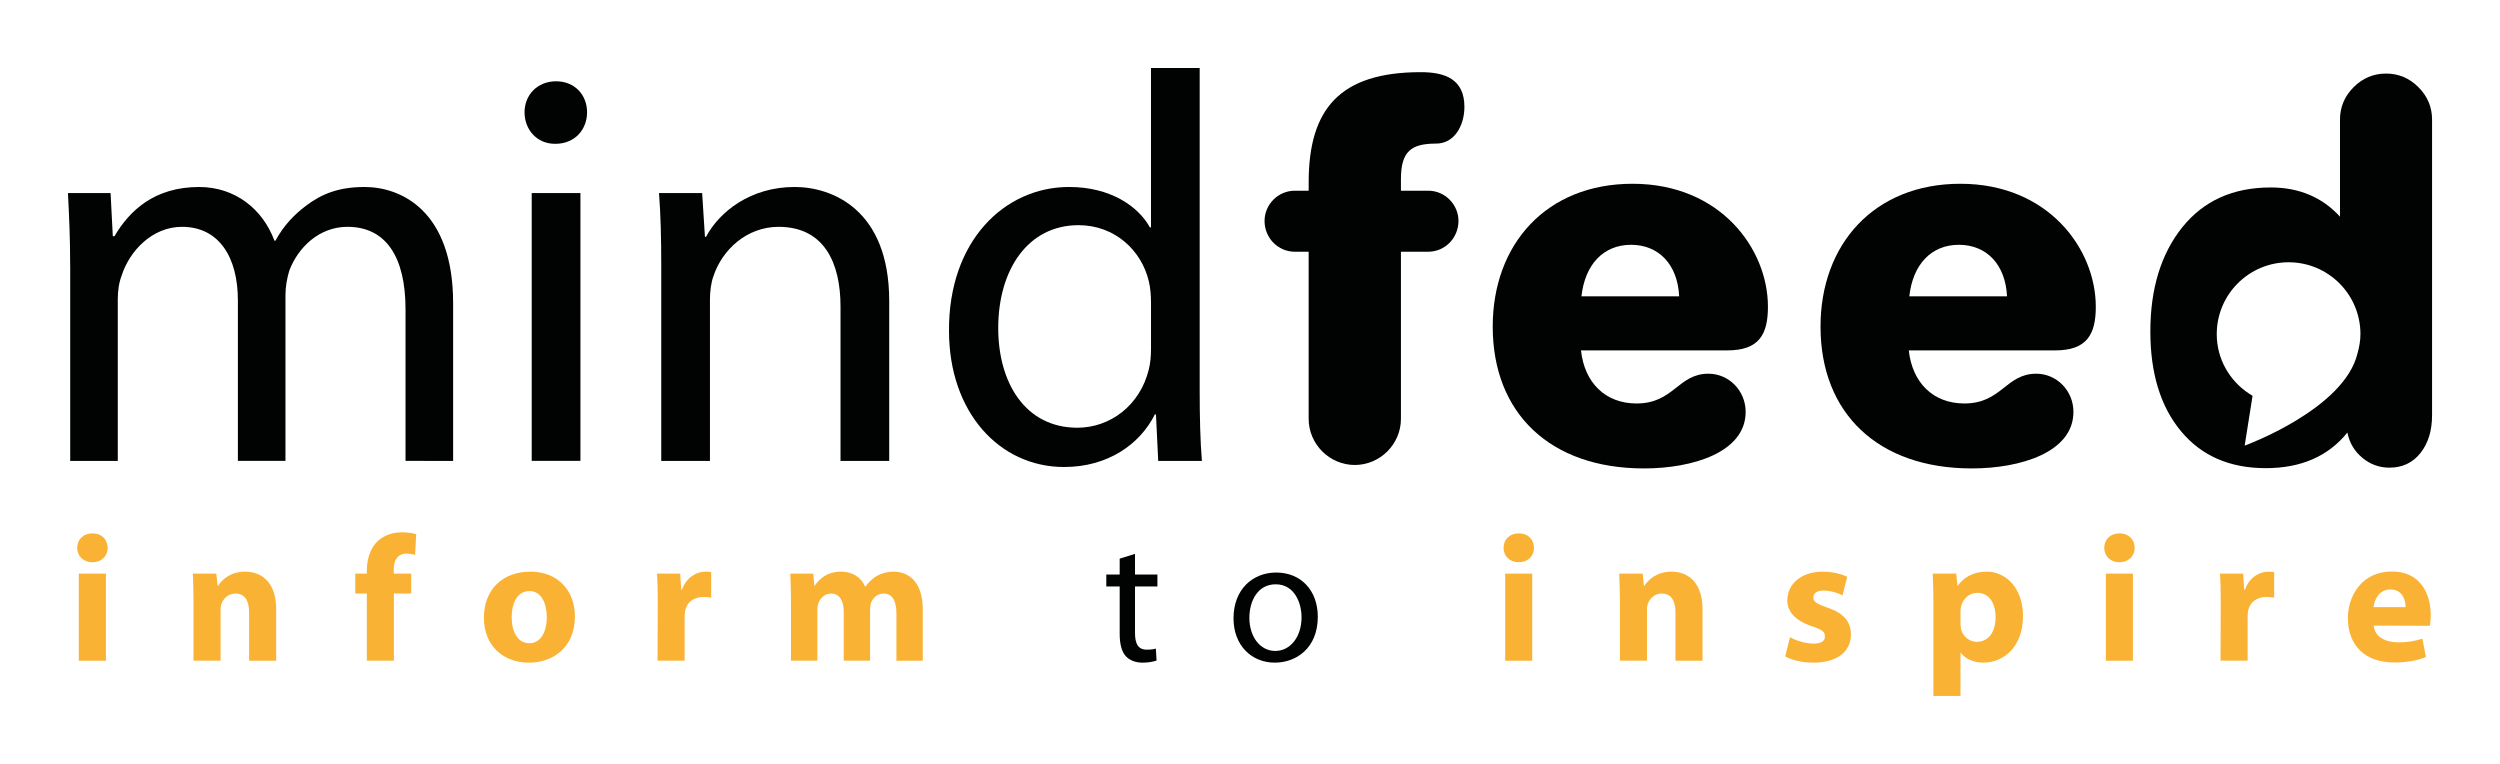 <?xml version="1.0" encoding="utf-8"?>
<!-- Generator: Adobe Illustrator 16.0.3, SVG Export Plug-In . SVG Version: 6.00 Build 0)  -->
<!DOCTYPE svg PUBLIC "-//W3C//DTD SVG 1.1//EN" "http://www.w3.org/Graphics/SVG/1.1/DTD/svg11.dtd">
<svg version="1.1" id="Ebene_1" xmlns="http://www.w3.org/2000/svg" xmlns:xlink="http://www.w3.org/1999/xlink" x="0px" y="0px"
	 width="156.585px" height="47.849px" viewBox="0 0 156.585 47.849" enable-background="new 0 0 156.585 47.849"
	 xml:space="preserve">
<g>
	<g>
		<path fill="#010202" d="M81.1,11.945h0.867v-0.528c0-4.598,1.958-6.897,7.022-6.897c1.521,0,2.733,0.436,2.733,2.176
			c0,1.117-0.591,2.298-1.772,2.298c-1.583,0-2.204,0.497-2.204,2.237v0.714h1.71c1.055,0,1.894,0.871,1.894,1.895
			c0,1.057-0.839,1.927-1.894,1.927h-1.71v10.468c0,1.585-1.306,2.889-2.89,2.889c-1.582,0-2.89-1.304-2.89-2.889V15.767H81.1
			c-1.059,0-1.896-0.87-1.896-1.927C79.205,12.816,80.042,11.945,81.1,11.945"/>
		<path fill="#010202" d="M105.172,18.562c-0.092-1.988-1.272-3.229-3.012-3.229s-2.89,1.241-3.107,3.229H105.172z M102.255,11.51
			c5.497,0,8.478,4.07,8.478,7.704c0,1.739-0.558,2.733-2.547,2.733h-9.162c0.216,2.019,1.521,3.324,3.479,3.324
			c2.34,0,2.594-1.864,4.505-1.864c1.272,0,2.329,1.056,2.329,2.392c0,2.532-3.321,3.541-6.368,3.541
			c-5.87,0-9.474-3.448-9.474-8.884C93.495,15.3,96.848,11.51,102.255,11.51"/>
		<path fill="#010202" d="M125.708,18.562c-0.094-1.988-1.274-3.229-3.015-3.229c-1.739,0-2.887,1.241-3.105,3.229H125.708z
			 M122.787,11.51c5.497,0,8.481,4.07,8.481,7.704c0,1.739-0.561,2.733-2.549,2.733h-9.164c0.218,2.019,1.523,3.324,3.48,3.324
			c2.342,0,2.592-1.864,4.505-1.864c1.272,0,2.327,1.056,2.327,2.392c0,2.532-3.321,3.541-6.367,3.541
			c-5.87,0-9.474-3.448-9.474-8.884C114.027,15.3,117.383,11.51,122.787,11.51"/>
		<path fill="#010202" d="M4.395,16.633c0-1.768-0.069-3.153-0.139-4.54h2.67l0.14,2.703h0.103c0.935-1.594,2.495-3.084,5.304-3.084
			c2.253,0,3.987,1.387,4.714,3.362h0.068c0.521-0.971,1.213-1.664,1.906-2.183c1.006-0.764,2.081-1.179,3.675-1.179
			c2.253,0,5.545,1.456,5.545,7.278v9.878H25.4v-9.496c0-3.259-1.211-5.165-3.638-5.165c-1.769,0-3.085,1.282-3.64,2.738
			c-0.138,0.45-0.242,1.005-0.242,1.525v10.398h-2.98V18.817c0-2.704-1.18-4.61-3.502-4.61c-1.872,0-3.293,1.525-3.777,3.05
			c-0.174,0.451-0.244,0.971-0.244,1.491v10.12h-2.98V16.633z"/>
		<path fill="#010202" d="M33.303,12.093h3.052v16.775h-3.052V12.093z M34.76,9.007c-1.144,0-1.906-0.9-1.906-1.975
			c0-1.075,0.796-1.941,1.975-1.941c1.18,0,1.942,0.866,1.942,1.941c0,1.075-0.762,1.975-1.978,1.975H34.76z"/>
		<path fill="#010202" d="M41.416,16.633c0-1.768-0.035-3.153-0.139-4.54h2.702l0.174,2.738h0.069c0.833-1.56,2.775-3.12,5.547-3.12
			c2.322,0,5.926,1.387,5.926,7.14v10.017h-3.05v-9.67c0-2.704-1.002-4.991-3.88-4.991c-1.976,0-3.536,1.42-4.089,3.119
			c-0.139,0.382-0.209,0.937-0.209,1.422v10.12h-3.05V16.633z"/>
		<path fill="#010202" d="M72.091,18.921c0-0.416-0.035-0.9-0.14-1.317c-0.45-1.907-2.115-3.501-4.4-3.501
			c-3.156,0-5.028,2.773-5.028,6.448c0,3.431,1.699,6.239,4.958,6.239c2.044,0,3.916-1.387,4.471-3.64
			c0.104-0.417,0.14-0.832,0.14-1.317V18.921z M75.141,4.259v20.277c0,1.491,0.037,3.189,0.14,4.332h-2.738l-0.14-2.911h-0.069
			c-0.937,1.872-2.946,3.293-5.686,3.293c-4.053,0-7.208-3.431-7.208-8.527c-0.035-5.615,3.464-9.012,7.52-9.012
			c2.6,0,4.332,1.213,5.062,2.53h0.069V4.259H75.141z"/>
		<path fill="#F9B233" d="M4.936,35.926h1.698v5.457H4.936V35.926z M5.773,35.213c-0.569,0-0.937-0.4-0.937-0.901
			c0-0.516,0.378-0.906,0.958-0.906c0.582,0,0.938,0.39,0.949,0.906c0,0.501-0.367,0.901-0.959,0.901H5.773z"/>
		<path fill="#F9B233" d="M12.121,37.667c0-0.679-0.021-1.25-0.043-1.741h1.471l0.08,0.759h0.033
			c0.223-0.355,0.769-0.881,1.683-0.881c1.116,0,1.954,0.749,1.954,2.354v3.225h-1.696V38.36c0-0.704-0.246-1.184-0.86-1.184
			c-0.467,0-0.747,0.324-0.871,0.637c-0.043,0.111-0.056,0.268-0.056,0.423v3.146h-1.696V37.667z"/>
		<path fill="#F9B233" d="M22.977,41.383v-4.206h-0.724v-1.25h0.724v-0.21c0-0.658,0.202-1.384,0.683-1.829
			c0.435-0.402,1.013-0.547,1.516-0.547c0.367,0,0.658,0.056,0.893,0.111L26,34.757c-0.145-0.045-0.324-0.08-0.545-0.08
			c-0.559,0-0.794,0.435-0.794,0.971v0.278h1.093v1.25h-1.083v4.206H22.977z"/>
		<path fill="#F9B233" d="M33.164,40.289c0.668,0,1.083-0.658,1.083-1.64c0-0.803-0.313-1.629-1.083-1.629
			c-0.804,0-1.116,0.827-1.116,1.64c0,0.926,0.39,1.629,1.105,1.629H33.164z M33.129,41.504c-1.595,0-2.82-1.048-2.82-2.809
			c0-1.764,1.16-2.89,2.921-2.89c1.663,0,2.779,1.149,2.779,2.799c0,1.986-1.417,2.9-2.867,2.9H33.129z"/>
		<path fill="#F9B233" d="M41.196,37.723c0-0.803-0.01-1.327-0.043-1.797h1.45l0.066,1.017h0.045
			c0.278-0.805,0.937-1.139,1.473-1.139c0.157,0,0.233,0.01,0.357,0.035v1.595c-0.145-0.023-0.278-0.045-0.468-0.045
			c-0.625,0-1.048,0.324-1.16,0.86c-0.022,0.111-0.035,0.233-0.035,0.379v2.754h-1.695L41.196,37.723z"/>
		<path fill="#F9B233" d="M49.542,37.667c0-0.679-0.021-1.25-0.043-1.741h1.439l0.066,0.749h0.033
			c0.235-0.357,0.726-0.871,1.652-0.871c0.714,0,1.26,0.369,1.494,0.937h0.022c0.212-0.289,0.448-0.512,0.716-0.668
			c0.299-0.167,0.634-0.268,1.037-0.268c1.048,0,1.839,0.736,1.839,2.364v3.214h-1.65v-2.957c0-0.792-0.256-1.25-0.803-1.25
			c-0.402,0-0.67,0.268-0.792,0.592c-0.035,0.122-0.056,0.289-0.056,0.423v3.191h-1.65v-3.057c0-0.679-0.247-1.149-0.794-1.149
			c-0.435,0-0.691,0.334-0.79,0.602c-0.056,0.136-0.068,0.289-0.068,0.435v3.169h-1.652V37.667z"/>
		<path fill="#010202" d="M71.09,34.691v1.293h1.404v0.747H71.09v2.911c0,0.67,0.189,1.048,0.734,1.048
			c0.268,0,0.425-0.021,0.571-0.066l0.045,0.749c-0.191,0.066-0.49,0.132-0.87,0.132c-0.46,0-0.827-0.154-1.061-0.41
			c-0.268-0.303-0.379-0.782-0.379-1.417v-2.945h-0.838v-0.747h0.838V34.99L71.09,34.691z"/>
		<path fill="#010202" d="M79.881,40.77c0.937,0,1.64-0.881,1.64-2.11c0-0.914-0.455-2.063-1.617-2.063
			c-1.148,0-1.651,1.071-1.651,2.098c0,1.182,0.67,2.075,1.618,2.075H79.881z M79.848,41.504c-1.45,0-2.588-1.069-2.588-2.776
			c0-1.808,1.194-2.868,2.677-2.868c1.551,0,2.602,1.128,2.602,2.768c0,2.005-1.396,2.875-2.678,2.875H79.848z"/>
		<path fill="#F9B233" d="M94.275,35.926h1.695v5.457h-1.695V35.926z M95.112,35.213c-0.569,0-0.938-0.4-0.938-0.901
			c0-0.516,0.379-0.906,0.961-0.906c0.579,0,0.937,0.39,0.946,0.906c0,0.501-0.367,0.901-0.957,0.901H95.112z"/>
		<path fill="#F9B233" d="M101.461,37.667c0-0.679-0.024-1.25-0.046-1.741h1.473l0.077,0.759H103
			c0.222-0.355,0.769-0.881,1.685-0.881c1.114,0,1.951,0.749,1.951,2.354v3.225h-1.695V38.36c0-0.704-0.245-1.184-0.858-1.184
			c-0.47,0-0.748,0.324-0.87,0.637c-0.045,0.111-0.056,0.268-0.056,0.423v3.146h-1.695V37.667z"/>
		<path fill="#F9B233" d="M112.116,39.91c0.313,0.19,0.958,0.402,1.462,0.402c0.512,0,0.724-0.167,0.724-0.448
			c0-0.289-0.167-0.423-0.792-0.633c-1.139-0.369-1.571-0.994-1.562-1.629c0-1.027,0.871-1.797,2.222-1.797
			c0.634,0,1.192,0.157,1.526,0.324l-0.29,1.159c-0.244-0.122-0.725-0.3-1.183-0.3c-0.413,0-0.646,0.167-0.646,0.436
			c0,0.266,0.212,0.4,0.881,0.634c1.037,0.348,1.462,0.882,1.473,1.674c0,1.027-0.794,1.772-2.354,1.772
			c-0.716,0-1.352-0.167-1.764-0.39L112.116,39.91z"/>
		<path fill="#F9B233" d="M122.793,39.04c0,0.135,0.011,0.247,0.033,0.358c0.111,0.456,0.501,0.801,0.992,0.801
			c0.736,0,1.172-0.613,1.172-1.539c0-0.871-0.39-1.528-1.149-1.528c-0.48,0-0.903,0.358-1.015,0.86
			c-0.022,0.09-0.033,0.202-0.033,0.303V39.04z M121.098,37.758c0-0.713-0.024-1.316-0.046-1.832h1.474l0.076,0.759h0.024
			c0.4-0.567,1.023-0.881,1.817-0.881c1.194,0,2.265,1.038,2.265,2.778c0,1.985-1.262,2.921-2.478,2.921
			c-0.657,0-1.171-0.266-1.417-0.623h-0.021v2.709h-1.695V37.758z"/>
		<path fill="#F9B233" d="M131.898,35.926h1.695v5.457h-1.695V35.926z M132.734,35.213c-0.569,0-0.937-0.4-0.937-0.901
			c0-0.516,0.379-0.906,0.959-0.906s0.937,0.39,0.949,0.906c0,0.501-0.369,0.901-0.961,0.901H132.734z"/>
		<path fill="#F9B233" d="M139.093,37.723c0-0.803-0.011-1.327-0.044-1.797h1.448l0.068,1.017h0.043
			c0.281-0.805,0.938-1.139,1.473-1.139c0.157,0,0.235,0.01,0.359,0.035v1.595c-0.146-0.023-0.28-0.045-0.471-0.045
			c-0.623,0-1.048,0.324-1.159,0.86c-0.021,0.111-0.032,0.233-0.032,0.379v2.754h-1.696L139.093,37.723z"/>
		<path fill="#F9B233" d="M150.673,38.026c0-0.402-0.178-1.106-0.949-1.106c-0.724,0-1.013,0.658-1.059,1.106H150.673z
			 M148.676,39.186c0.056,0.713,0.749,1.048,1.539,1.048c0.582,0,1.05-0.077,1.508-0.233l0.223,1.149
			c-0.558,0.233-1.239,0.344-1.975,0.344c-1.852,0-2.912-1.068-2.912-2.788c0-1.382,0.87-2.911,2.756-2.911
			c1.762,0,2.432,1.372,2.432,2.721c0,0.29-0.033,0.548-0.056,0.68L148.676,39.186z"/>
	</g>
	<path fill="#010202" d="M151.477,5.462c-0.567-0.569-1.246-0.854-2.029-0.854c-0.789,0-1.462,0.285-2.033,0.854
		c-0.567,0.567-0.852,1.245-0.852,2.031v6.078c-1.117-1.22-2.564-1.829-4.342-1.829c-2.356,0-4.202,0.832-5.537,2.495
		c-1.332,1.665-1.999,3.84-1.999,6.528c0,2.625,0.641,4.708,1.924,6.249c1.281,1.539,3.049,2.309,5.303,2.309
		c2.211,0,3.917-0.743,5.114-2.231c0.127,0.64,0.438,1.167,0.934,1.579c0.496,0.415,1.062,0.621,1.702,0.621
		c0.806,0,1.452-0.304,1.939-0.913c0.485-0.611,0.729-1.401,0.729-2.373V7.493C152.331,6.707,152.045,6.029,151.477,5.462z
		 M141.076,24.785c-0.076-0.047-0.153-0.095-0.228-0.145c-1.205-0.801-2.004-2.155-2.004-3.712c0-2.487,2.015-4.501,4.5-4.501
		c2.486,0,4.5,2.014,4.5,4.501c0,0.415-0.075,0.81-0.181,1.193c-0.829,3.521-7.071,5.792-7.071,5.792l0.49-3.09L141.076,24.785z"/>
</g>
</svg>
